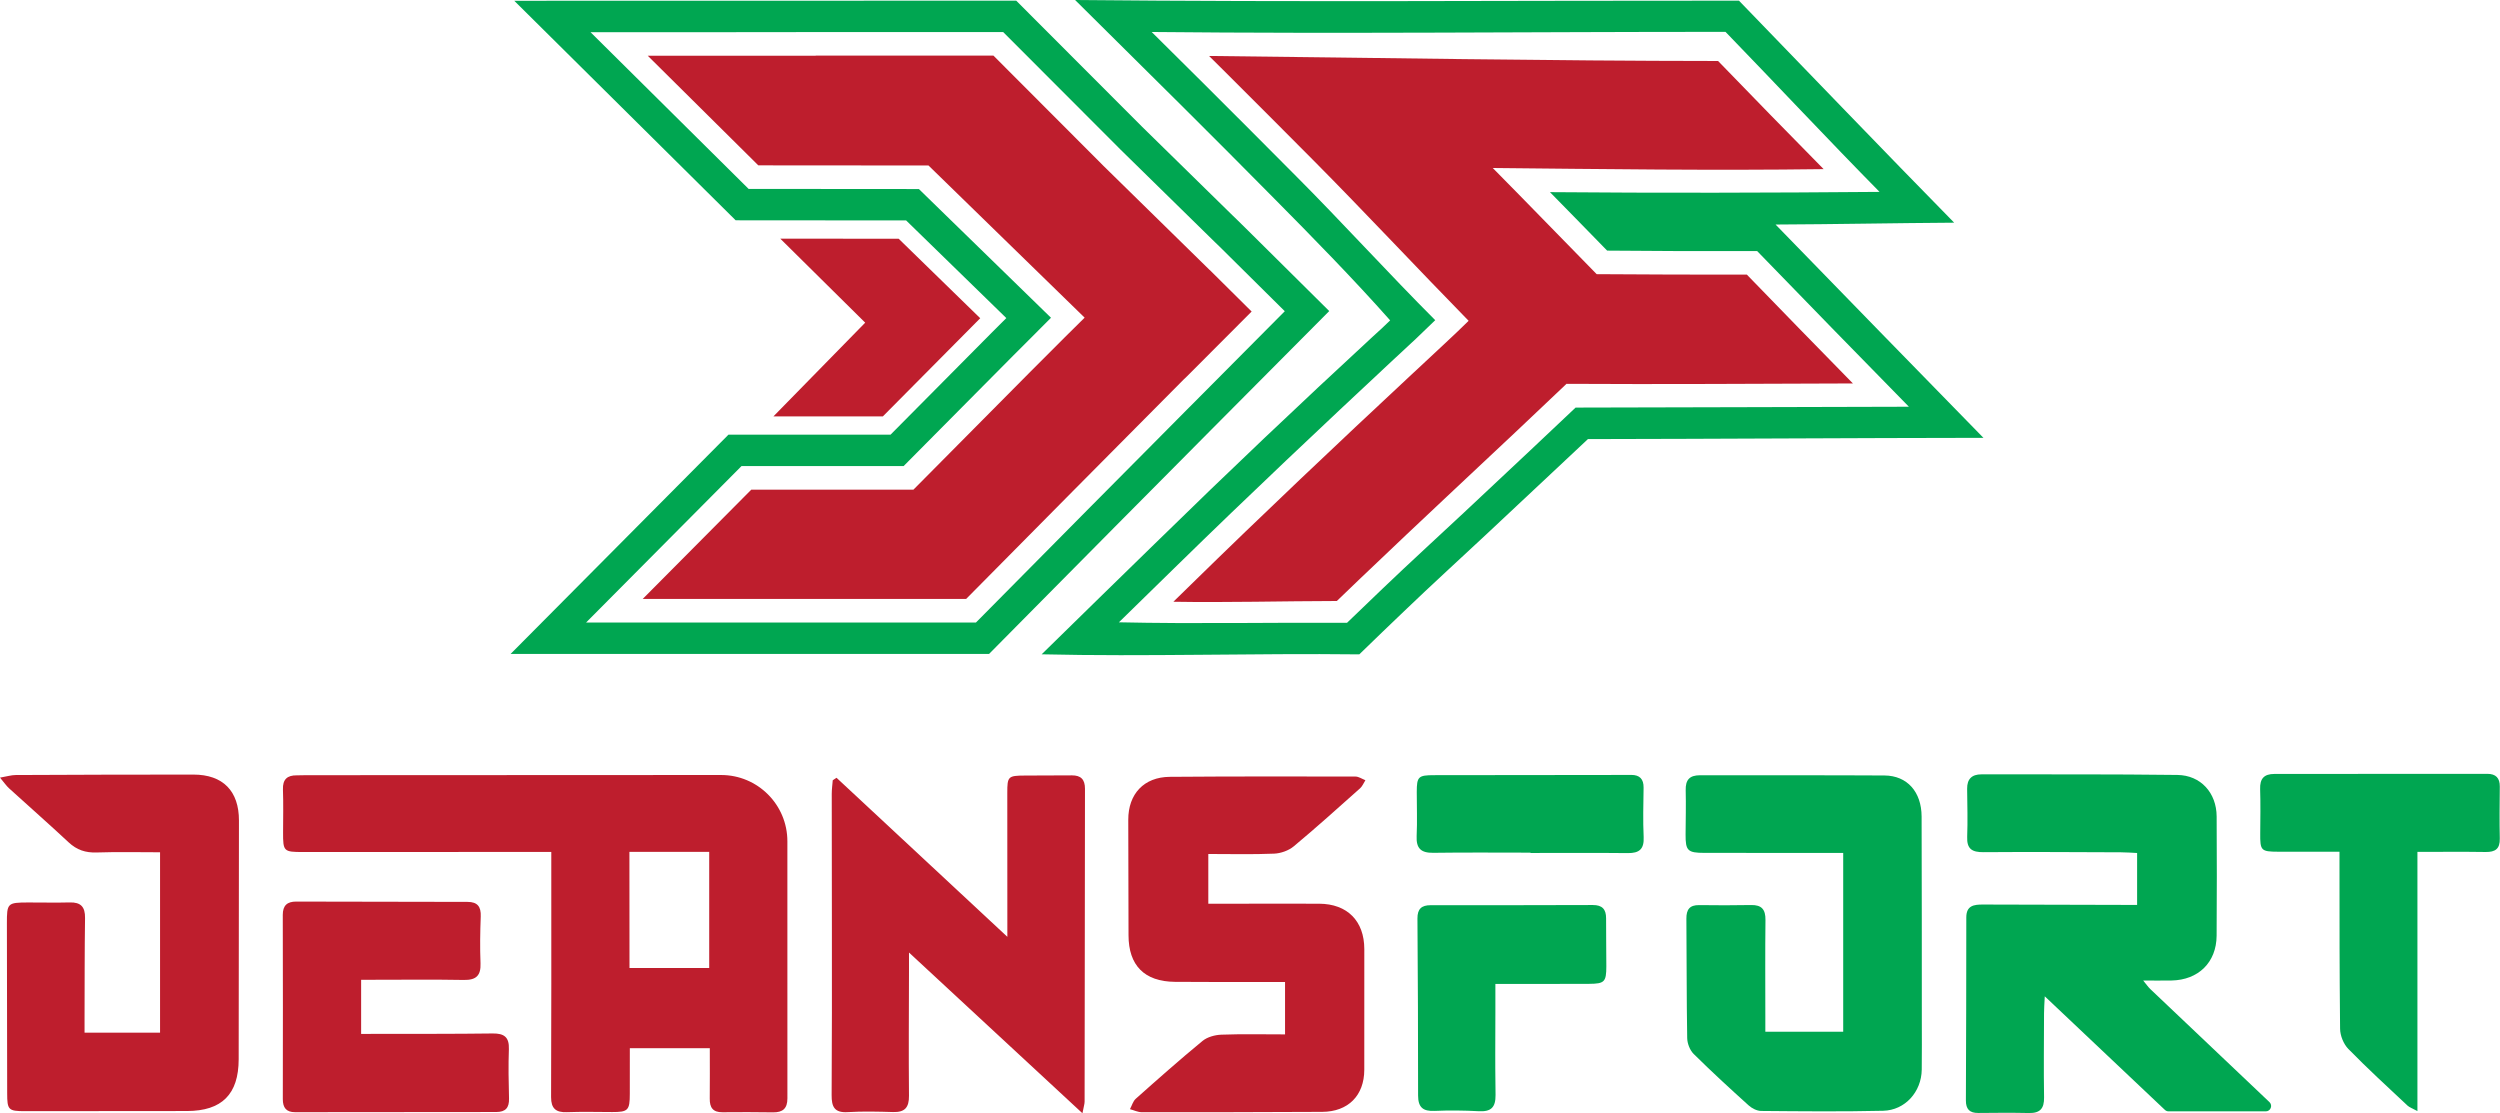 <?xml version="1.0" encoding="UTF-8" standalone="no"?><!DOCTYPE svg PUBLIC "-//W3C//DTD SVG 1.1//EN" "http://www.w3.org/Graphics/SVG/1.1/DTD/svg11.dtd"><svg width="100%" height="100%" viewBox="0 0 4008 1785" version="1.1" xmlns="http://www.w3.org/2000/svg" xmlns:xlink="http://www.w3.org/1999/xlink" xml:space="preserve" xmlns:serif="http://www.serif.com/" style="fill-rule:evenodd;clip-rule:evenodd;stroke-linejoin:round;stroke-miterlimit:2;"><path d="M1735.37,1784.79c-93.446,-86.596 -183.259,-169.821 -278.059,-257.675c0,13.508 0.009,20.641 -0.004,27.779c-0.104,67.279 -0.683,134.562 -0.021,201.837c0.184,18.875 -6.687,26.655 -25.441,26.109c-24.259,-0.704 -48.621,-1.359 -72.805,0.133c-21.275,1.317 -25.9,-8.579 -25.77,-27.329c0.612,-88.779 0.437,-177.558 0.42,-266.342c-0.016,-72.133 -0.245,-144.266 -0.233,-216.4c0.004,-7.321 1.042,-14.641 1.6,-21.962c2.021,-1.334 4.042,-2.667 6.063,-4c89.691,83.512 179.383,167.021 273.866,254.987l0,-24.662c-0.029,-68.667 -0.058,-137.334 -0.083,-206c-0.008,-26.542 1.158,-27.734 28.4,-27.896c24.967,-0.154 49.937,-0.058 74.908,-0.296c14.7,-0.137 21.263,6.538 21.234,21.517c-0.317,167.158 -0.363,334.316 -0.6,501.475c-0.005,3.841 -1.371,7.679 -3.475,18.725" style="fill:#be1e2d;fill-rule:nonzero;"/><path d="M135.558,1655.58l121.042,-0l0,-289.221c-34.262,0 -67.992,-0.808 -101.654,0.329c-17.796,0.6 -31.854,-4.046 -44.929,-16.258c-31.405,-29.346 -63.738,-57.692 -95.525,-86.633c-4.321,-3.934 -7.65,-8.955 -14.492,-17.105c11.267,-1.941 18.175,-4.137 25.096,-4.166c94.996,-0.442 189.996,-0.771 284.996,-0.721c47.4,0.029 73.054,26.387 72.991,73.692c-0.166,127.587 -0.22,255.179 -0.441,382.766c-0.1,56.042 -26.884,82.817 -82.854,82.925c-86.68,0.163 -173.355,0.188 -260.034,0.225c-26.271,0.009 -28.212,-2.041 -28.254,-28.512c-0.142,-90.838 -0.329,-181.675 -0.442,-272.517c-0.041,-32.55 0.884,-33.442 34.196,-33.537c22.188,-0.063 44.392,0.533 66.563,-0.071c17.816,-0.484 24.783,7.171 24.525,24.937c-0.767,53.388 -0.596,106.788 -0.78,160.179c-0.025,7.471 -0.004,14.942 -0.004,23.688" style="fill:#be1e2d;fill-rule:nonzero;"/><path d="M2060.18,1658.32l0,-83.991c-7.938,-0 -15.313,0.004 -22.683,-0c-51.317,-0.046 -102.638,0.246 -153.95,-0.242c-48.979,-0.467 -74.267,-26.421 -74.292,-74.712c-0.033,-61.721 -0.3,-123.438 -0.413,-185.155c-0.074,-41.4 25.159,-68.47 66.58,-68.795c99.162,-0.78 198.333,-0.65 297.496,-0.471c5.37,0.008 10.733,3.833 16.095,5.879c-2.787,4.358 -4.77,9.621 -8.487,12.937c-35.196,31.367 -70.221,62.963 -106.442,93.113c-8.196,6.821 -20.725,11.233 -31.471,11.683c-34.566,1.454 -69.237,0.542 -105.454,0.542l0,79.775c7.142,-0 14.442,0.008 21.742,-0c52.008,-0.042 104.021,-0.308 156.033,-0.058c45.092,0.216 72.275,27.741 72.329,72.737c0.075,64.492 0.096,128.983 -0.037,193.475c-0.083,41.292 -25.813,67.279 -67.508,67.488c-96.392,0.487 -192.784,0.65 -289.176,0.566c-6.329,-0.008 -12.658,-3.191 -18.983,-4.896c3.042,-5.641 4.829,-12.691 9.329,-16.695c35.217,-31.342 70.505,-62.642 106.884,-92.605c7.729,-6.366 19.916,-9.72 30.216,-10.108c33.213,-1.25 66.505,-0.467 102.192,-0.467" style="fill:#be1e2d;fill-rule:nonzero;"/><path d="M578.962,1570.77l0,86.779c9.392,-0 17.488,0.012 25.588,-0.004c61.725,-0.142 123.454,0.137 185.166,-0.696c18.484,-0.25 26.809,5.758 26.121,25.146c-0.937,26.316 -0.479,52.708 0.229,79.046c0.404,14.908 -5.491,21.754 -20.566,21.75c-107.496,-0.03 -214.992,0.15 -322.488,0.283c-14.037,0.021 -19.625,-7.213 -19.604,-20.875c0.167,-98.479 0.225,-196.963 -0.063,-295.442c-0.041,-15.341 7.334,-21.379 21.534,-21.35c91.546,0.175 183.091,0.45 274.633,0.509c16.15,0.008 21.804,7.712 21.204,23.412c-0.954,24.933 -1.354,49.958 -0.366,74.879c0.787,19.867 -6.971,27.213 -26.796,26.854c-48.529,-0.879 -97.088,-0.287 -145.634,-0.291l-18.958,-0" style="fill:#be1e2d;fill-rule:nonzero;"/><path d="M1137,1551.87l-127.792,0c-0,-19.583 -0.208,-118.083 -0.125,-186.125c42.833,-0.041 85.75,-0.041 127.917,-0.041l-0,186.166Zm125.333,-186.208l-0,-16.75c0.083,-58.833 -47.583,-106.5 -106.417,-106.417l-18.916,0c-231.375,0.209 -515.625,0.209 -646.625,0.292c-4.875,-0 -9.709,0.292 -14.584,0.25c-15.375,-0.208 -22.75,6.458 -22.166,22.708c0.791,22.875 0.291,45.75 0.208,68.625c-0.084,30.5 0.917,31.584 31.5,31.584c94.125,-0.042 240.708,-0.084 398.5,-0.125c0.208,118.833 -0,313.166 -0.333,393.166c-0.042,18 7.625,24.709 25.291,24.042c24.208,-0.917 48.5,-0.292 72.792,-0.208c25.291,0.083 28.125,-2.75 28.125,-29c0.041,-24.584 0.041,-49.209 0.041,-73.334l128.209,0c-0,28.292 0.208,54.542 -0.084,80.792c-0.166,14.292 5,22.083 20.542,21.875c27.042,-0.417 54.083,-0.083 81.125,0.167c15.25,0.125 22.875,-6.084 22.833,-22.334c-0.125,-61.333 -0.125,-243.125 -0.041,-395.333" style="fill:#be1e2d;fill-rule:nonzero;"/><path d="M3632.44,1781.74l-155.759,0c-2.2,0 -4.32,-0.846 -5.916,-2.358c-75.421,-71.388 -148.867,-140.971 -192.592,-182.1c-0.583,12.583 -1.167,19.708 -1.167,26.833c-0.125,45.084 -0.666,90.167 0.042,135.25c0.292,17.875 -6.417,25.417 -24.292,25.042c-27.041,-0.583 -54.083,-0.375 -81.125,-0.083c-14.041,0.125 -19.958,-6.125 -19.916,-20.167c0.458,-97.833 0.625,-195.625 0.666,-293.417c0,-18.958 12.125,-20.625 26.542,-20.583c74.25,0.292 148.458,0.417 222.667,0.583l24.625,0l-0,-83.208c-8.084,-0.375 -16.875,-1.083 -25.709,-1.125c-73.5,-0.25 -147.041,-0.792 -220.541,-0.208c-18.459,0.166 -26.959,-5.167 -26.167,-24.75c0.958,-25.625 0.167,-51.334 -0.083,-77c-0.167,-15.625 7.666,-23.042 22.875,-23c104.75,0.125 209.5,-0.375 314.208,0.958c37.417,0.458 62.667,28.708 62.917,66.375c0.375,63.792 0.416,127.625 -0.042,191.458c-0.333,42.75 -29.292,70.959 -72.417,71.709c-13.833,0.25 -27.666,0.041 -45.291,0.041c5.166,6.25 7.916,10.375 11.416,13.709c24.45,22.991 125.709,119.062 191,181.204c5.63,5.358 1.83,14.837 -5.941,14.837" style="fill:#00a651;fill-rule:nonzero;"/><path d="M2830.19,1654.05l124.829,-0l0,-286.629l-24.7,-0c-65.904,-0.017 -131.812,0.016 -197.716,-0.08c-27.075,-0.037 -30.442,-3.483 -30.28,-29.633c0.146,-23.587 0.763,-47.187 0.175,-70.758c-0.416,-16.625 6.088,-24.113 23.13,-24.063c98.508,0.292 197.02,-0.25 295.529,0.363c36.391,0.229 59.421,26.179 59.562,65.812c0.392,108.913 0.275,217.829 0.338,326.746c0.016,26.363 0.221,52.725 -0.125,79.083c-0.463,35.405 -26.579,65.071 -61.896,65.896c-65.175,1.521 -130.408,0.867 -195.608,0.296c-6.775,-0.058 -14.805,-4.217 -20.03,-8.933c-29.866,-26.946 -59.52,-54.171 -88.104,-82.454c-6.054,-5.992 -10.225,-16.746 -10.371,-25.392c-1.087,-63.804 -0.741,-127.633 -1.308,-191.45c-0.129,-14.654 5.179,-21.996 20.533,-21.796c27.742,0.363 55.505,0.442 83.242,-0.108c17.092,-0.338 23.196,7.287 23.004,24c-0.587,51.329 -0.208,102.671 -0.204,154.008l0,25.092" style="fill:#00a651;fill-rule:nonzero;"/><path d="M3875.62,1365.76l0,415.571c-7.808,-4.296 -12.762,-5.867 -16.179,-9.075c-31.846,-29.892 -64.108,-59.4 -94.613,-90.617c-7.625,-7.808 -13.095,-21.35 -13.2,-32.312c-1.066,-113.017 -0.829,-144.238 -0.954,-257.263c-0.008,-7.567 -0.004,-15.133 -0.004,-26.546c-33.454,0 -65.783,0.088 -98.112,-0.029c-27.834,-0.1 -29.18,-1.721 -28.946,-29.696c0.196,-23.571 0.608,-47.166 -0.159,-70.716c-0.545,-16.713 6.2,-24.296 22.992,-24.284c113.717,0.075 227.433,-0.066 341.15,-0.171c13.792,-0.012 20.204,6.684 20.075,20.509c-0.258,27.733 -0.671,55.483 -0.008,83.2c0.396,16.612 -7.25,21.837 -22.754,21.6c-35.238,-0.542 -70.488,-0.171 -109.288,-0.171" style="fill:#00a651;fill-rule:nonzero;"/><path d="M2397.4,1577.39c-0,17.246 0.004,31.688 -0,46.125c-0.021,73.5 -0.567,58.333 0.266,131.825c0.234,20.333 -7.42,27.221 -27.025,26.154c-23.516,-1.279 -47.175,-1.533 -70.695,-0.496c-18.571,0.821 -26.459,-5.562 -26.45,-24.795c0.075,-124.117 -0.359,-159.563 -1.042,-283.68c-0.088,-15.341 6.537,-21.312 21.096,-21.304c86.675,0.034 173.35,0.029 260.021,-0.287c15.054,-0.059 21.391,6.687 21.325,21.35c-0.117,25.654 0.404,51.312 0.379,76.966c-0.029,24.817 -2.909,27.9 -27.271,28.038c-42.296,0.242 -84.592,0.092 -126.888,0.104l-23.716,0" style="fill:#00a651;fill-rule:nonzero;"/><path d="M2453.79,1366.97c-51.975,0 -103.963,-0.496 -155.925,0.254c-19.675,0.284 -27.642,-7.045 -26.696,-26.95c1.117,-23.508 0.15,-47.112 0.188,-70.675c0.037,-24.495 2.462,-26.829 27.708,-26.862c93.558,-0.117 187.117,-0.208 280.675,-0.313c11.783,-0.012 23.562,-0.054 35.346,-0.1c13.783,-0.058 20.095,6.688 19.916,20.559c-0.333,26.329 -1.15,52.712 0.113,78.987c0.929,19.329 -6.884,26.004 -25.4,25.804c-51.967,-0.554 -103.95,-0.191 -155.925,-0.191l-0,-0.513Z" style="fill:#00a651;fill-rule:nonzero;"/><path d="M1793.84,997.675c119.875,2.725 244.346,0.146 365.721,0.792c12.829,-12.417 47.816,-45.938 57.408,-55.142c39.492,-37.904 102.45,-95.654 129.608,-121.142c50.213,-47.12 63.963,-59.95 106.296,-99.725c23.263,-21.858 48.979,-46.171 73.113,-69.012c178.146,-0.288 356.221,-0.983 534.346,-1.363c-81.321,-82.983 -162.521,-166.079 -243.3,-249.595c-80.146,0.354 -160.321,0.045 -240.45,-0.692c-2.471,-2.533 -4.675,-4.792 -7.08,-7.254c-15.32,-15.717 -25.941,-26.571 -42.675,-43.713c-10.791,-11.05 -29.616,-30.233 -41.937,-42.791c176.012,1.525 352.262,1.075 528.4,-0.405c-81.083,-82.258 -166.563,-173.533 -246.95,-256.541c-308,-0.125 -612.1,3.316 -919.967,0.187c26.829,26.517 61.675,61.213 86.296,85.629c54.929,54.475 89.092,89.35 145.367,145.65c70.887,70.925 149.454,157.309 222.921,230.763c-37.484,36.375 -22.013,21.312 -69.35,65.45c-106.217,99.029 -231.234,216.812 -344.68,327.9c-19.837,19.425 -69.604,67.946 -93.087,91.004m385.367,51.408c-168.005,-2.004 -343.075,3.863 -509.225,-0.095c47.745,-47.109 139.775,-136.567 180.12,-176.063c122.796,-120.208 232.938,-224.446 350.559,-333.121c20.825,-19.241 11.046,-9.679 28.012,-26.175c-57.929,-65.462 -127,-135.946 -186.425,-195.883c-55.821,-56.3 -88.508,-89.379 -145.554,-146.058c-51.137,-50.809 -118.421,-117.546 -173.108,-171.688c355.887,3.575 708.221,0.821 1064.31,1.071c112.796,116.446 231.459,240.3 345.025,355.942c-95.454,0.616 -190.896,2.545 -286.346,2.975c110.859,114.212 222.03,228.1 333.246,341.962c-211.367,0.233 -422.708,1.708 -634.079,2.017c-19.129,18.091 -39.492,37.05 -57.829,54.246c-42.542,39.891 -55.942,52.425 -106.65,99.962c-27.329,25.621 -89.063,82.146 -129.904,121.429c-12.521,12.042 -55.459,53.009 -72.154,69.479" style="fill:#00a651;fill-rule:nonzero;"/><path d="M2800.57,440.283c-80.262,0.075 -160.521,-0.175 -240.783,-0.745c-55.621,-56.655 -110.779,-113.75 -166.6,-170.209c176.825,1.738 353.625,4.221 530.458,1.817c-56.683,-57.517 -113.108,-115.279 -169.221,-173.358c-272,-0.171 -544.087,-5.134 -816.041,-8.067c6.762,6.725 15.429,15.283 21.379,21.225c54.313,54.196 90.654,90.45 148,148.242c78.237,78.841 166.358,173 246.725,255.129c-24.954,24.654 -41.317,39.016 -69.675,65.833c-7.896,7.467 -6.5,6.058 -25.883,24.117c-112.488,104.825 -235.255,220.921 -349.467,332.8c-5.771,5.654 -21.725,21.129 -28.329,27.662c85.554,1.442 175.479,-1.05 262.075,-1.208c8.3,-7.992 31.533,-30.288 37.567,-36.083c37.975,-36.484 113.666,-107.738 139.404,-131.88c51.046,-47.883 70.991,-66.579 111.304,-104.483c30.2,-28.396 51.075,-48.358 79.941,-75.708c152.771,0.921 306.18,-0.154 459.151,-0.621c-56.825,-58 -113.546,-116.104 -170.005,-174.463" style="fill:#be1e2d;fill-rule:nonzero;"/><path d="M1907.95,651.696l-1.845,1.804c-18.588,18.717 -37.18,37.43 -55.725,56.188c-33.067,33.317 -66.092,66.596 -99.117,99.829l-2.308,2.308c-15.817,15.946 -55.559,56.105 -106.709,107.8l-77.587,78.384l-625.029,-0l249.129,-250.763l259.916,0l7.384,-7.471c93.491,-94.375 150.308,-151.695 168.983,-170.325l23.288,-23.287c6.212,-6.254 12.42,-12.508 18.633,-18.675l18,-18.046l-211.783,-206.367l-273.005,-0.212l-253.454,-251.267l209.225,0l151.775,-0.171l300.621,0l185.346,185.642l1.929,1.971c70.917,69.45 120.896,118.421 151.863,148.883l7.508,7.217l104.783,103.817l-151.821,152.741Zm93.534,-281.441l-18.546,-18.255l-7.388,-7.133c-31.304,-30.717 -78.929,-77.421 -144.516,-141.621l-201.838,-202.175l-804.754,0.167l354.963,351.937l273.295,0.213l160.634,156.558c-0.209,0.213 -0.421,0.421 -0.629,0.629l-23.288,23.25c-18.212,18.213 -72.596,73.055 -161.725,163.063l-259.871,-0l-349.208,351.479l767.067,0l92.358,-93.325c51.154,-51.7 90.85,-91.812 106.587,-107.633l2.305,-2.35c33.108,-33.275 66.133,-66.596 99.2,-99.913c18.545,-18.716 37.137,-37.429 55.6,-56.062l189.291,-190.384l-129.537,-128.445Z" style="fill:#00a651;fill-rule:nonzero;"/><path d="M2006.62,499.457l-103.262,103.508l-5.588,5.342c-24.758,24.925 -49.516,49.85 -74.233,74.775c-33.021,33.321 -66.046,66.596 -99.112,99.871c-0.63,0.629 -1.3,1.304 -2.059,2.058c-18.546,18.671 -68.816,69.487 -131.841,133.187l-41.63,42.046l-518.525,0l174.1,-175.233l259.955,-0c89.17,-90.05 165.166,-166.717 187.32,-188.875l23.246,-23.246c20.859,-20.937 42.425,-42.55 63.909,-63.612l-250.346,-243.971l-272.838,-0.209l-177.25,-175.737l269.4,-0l-0.171,-0.171l285.009,0l0.171,0.171l173.091,173.429l0.713,0.713l2.016,2.058c80.271,78.55 135.705,132.892 165.121,161.887l5.538,5.459l0.171,-0l67.095,66.55Z" style="fill:#be1e2d;fill-rule:nonzero;"/><path d="M1240,667.517l147.087,-150.221l-136.166,-134.692l189.821,0.146l130.762,127.446l-2.842,2.837c-17.266,17.267 -66.045,66.45 -153.225,154.484l-175.437,-0Z" style="fill:#be1e2d;fill-rule:nonzero;"/></svg>